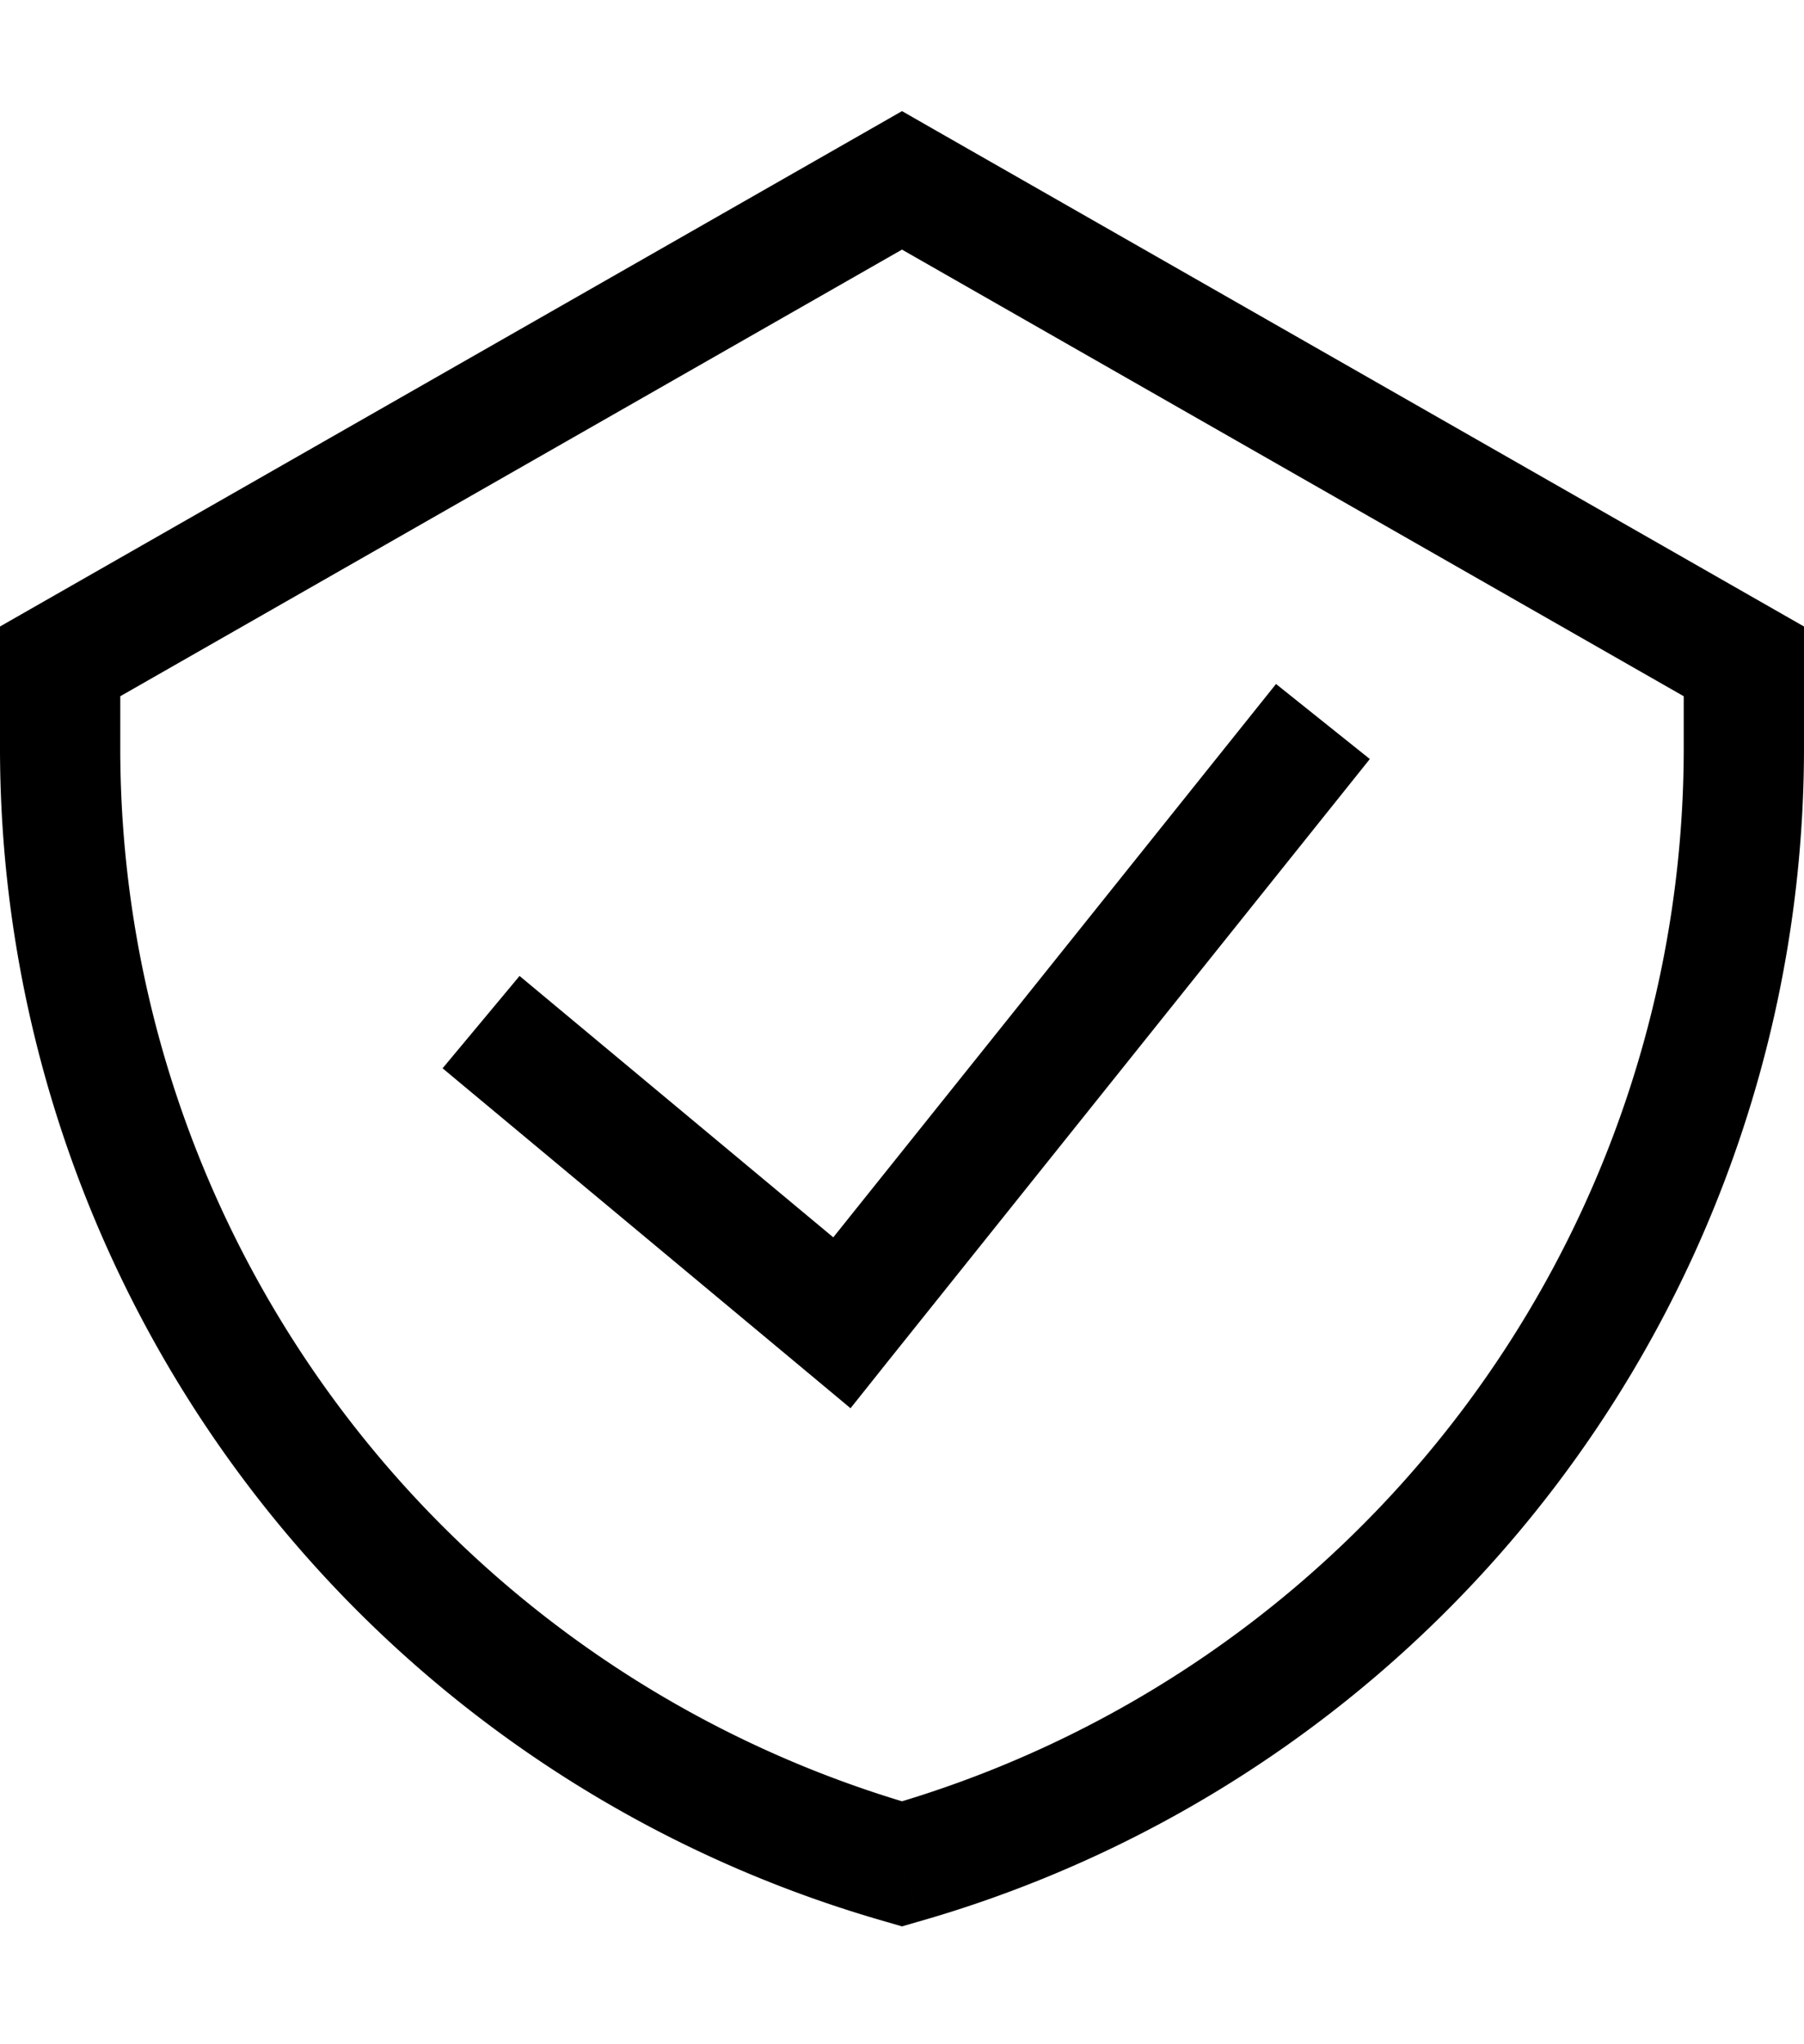 <svg viewBox="0 0 15 17" fill="none" xmlns="http://www.w3.org/2000/svg">
  <path d="M7.5 1.5l.248-.434L7.5.924l-.248.142.248.434zm-7 4l-.248-.434L0 5.21v.29h.5zm14 0h.5v-.29l-.252-.144-.248.434zm-7 10l-.137.48.137.04.137-.04-.137-.48zM7 11l-.32.384.392.327.318-.399L7 11zm.252-9.934l-7 4 .496.868 7-4-.496-.868zM0 5.5v.72h1V5.5H0zm15 .72V5.5h-1v.72h1zm-.252-1.154l-7-4-.496.868 7 4 .496-.868zM7.638 15.98A10.152 10.152 0 0015 6.22h-1a9.151 9.151 0 01-6.637 8.8l.274.96zM0 6.22a10.15 10.15 0 007.363 9.76l.274-.96A9.151 9.151 0 011 6.22H0zm3.68 2.664l3 2.5.64-.768-3-2.5-.64.768zm3.71 2.428l4-5-.78-.624-4 5 .78.624z" fill="currentColor"/>
</svg>
